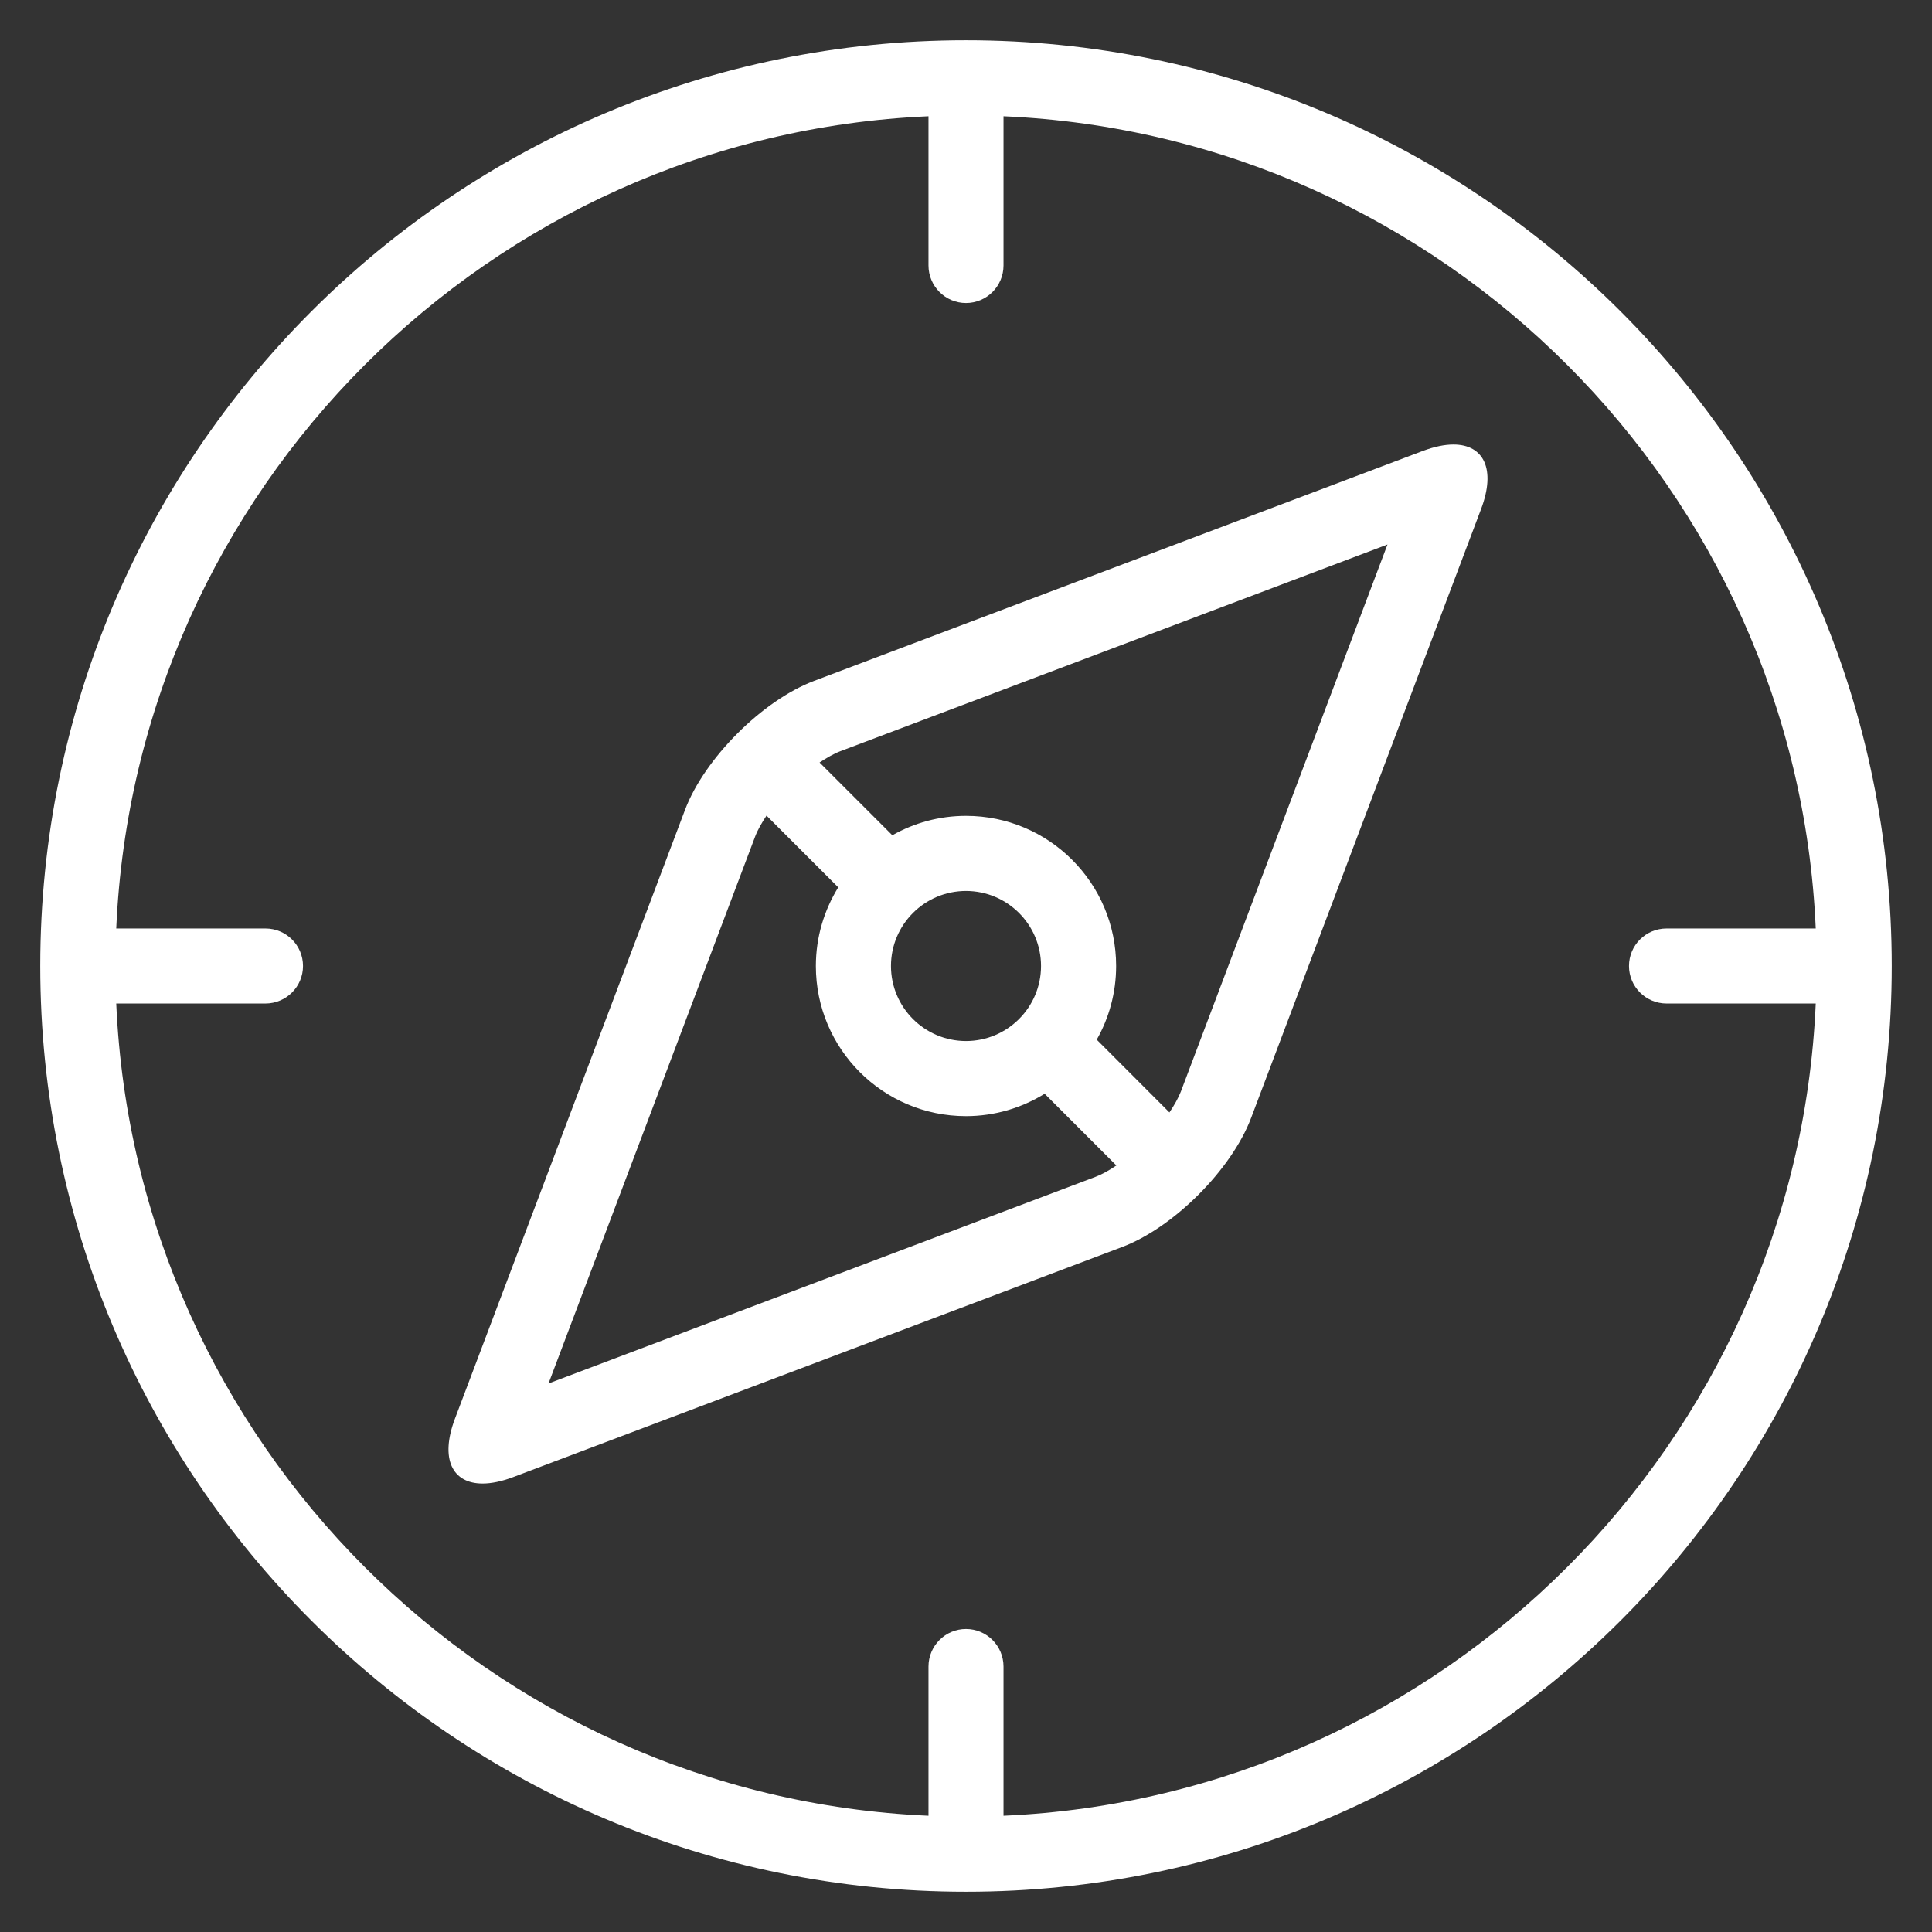 <svg width="24" height="24" viewBox="0 0 24 24" fill="none" xmlns="http://www.w3.org/2000/svg">
<rect x="0" y="0" width="24" height="24" fill="#333333" stroke="none"/>
<path d="M12 0.5C5.648 0.5 0.5 5.649 0.5 12C0.5 18.351 5.648 23.5 12 23.5C18.352 23.5 23.5 18.351 23.5 12C23.5 5.649 18.352 0.5 12 0.5ZM12.466 22.556V20.703C12.466 20.445 12.257 20.236 12 20.236C11.743 20.236 11.534 20.445 11.534 20.703V22.556C6.077 22.317 1.683 17.923 1.444 12.466H3.297C3.555 12.466 3.764 12.257 3.764 12C3.764 11.742 3.555 11.534 3.297 11.534H1.444C1.683 6.077 6.077 1.683 11.534 1.444V3.297C11.534 3.555 11.743 3.764 12 3.764C12.257 3.764 12.466 3.555 12.466 3.297V1.444C17.923 1.683 22.317 6.077 22.556 11.534H20.703C20.445 11.534 20.236 11.742 20.236 12C20.236 12.257 20.445 12.466 20.703 12.466H22.556C22.317 17.923 17.923 22.317 12.466 22.556Z" fill="white"/>
<path d="M18.055 5.522C17.946 5.522 17.818 5.548 17.674 5.602L10.111 8.459C9.471 8.701 8.75 9.422 8.509 10.062L5.651 17.625C5.464 18.122 5.618 18.429 5.995 18.429C6.104 18.429 6.232 18.403 6.375 18.349L13.939 15.491C14.579 15.25 15.299 14.528 15.541 13.889L18.398 6.325C18.586 5.829 18.432 5.522 18.055 5.522ZM13.609 14.619L6.814 17.186L9.381 10.391C9.412 10.309 9.463 10.221 9.522 10.132L10.413 11.023C10.238 11.307 10.135 11.641 10.135 12C10.135 13.03 10.97 13.865 12 13.865C12.359 13.865 12.693 13.762 12.977 13.587L13.868 14.478C13.779 14.538 13.691 14.588 13.609 14.619ZM11.068 12C11.068 11.486 11.486 11.068 12 11.068C12.514 11.068 12.932 11.486 12.932 12C12.932 12.514 12.514 12.932 12 12.932C11.486 12.932 11.068 12.514 11.068 12ZM14.669 13.56C14.637 13.641 14.587 13.73 14.527 13.819L13.624 12.915C13.777 12.645 13.865 12.333 13.865 12C13.865 10.97 13.03 10.135 12 10.135C11.667 10.135 11.355 10.223 11.085 10.376L10.181 9.472C10.271 9.413 10.359 9.362 10.441 9.331L17.236 6.764L14.669 13.56Z" fill="white"/>
</svg>
